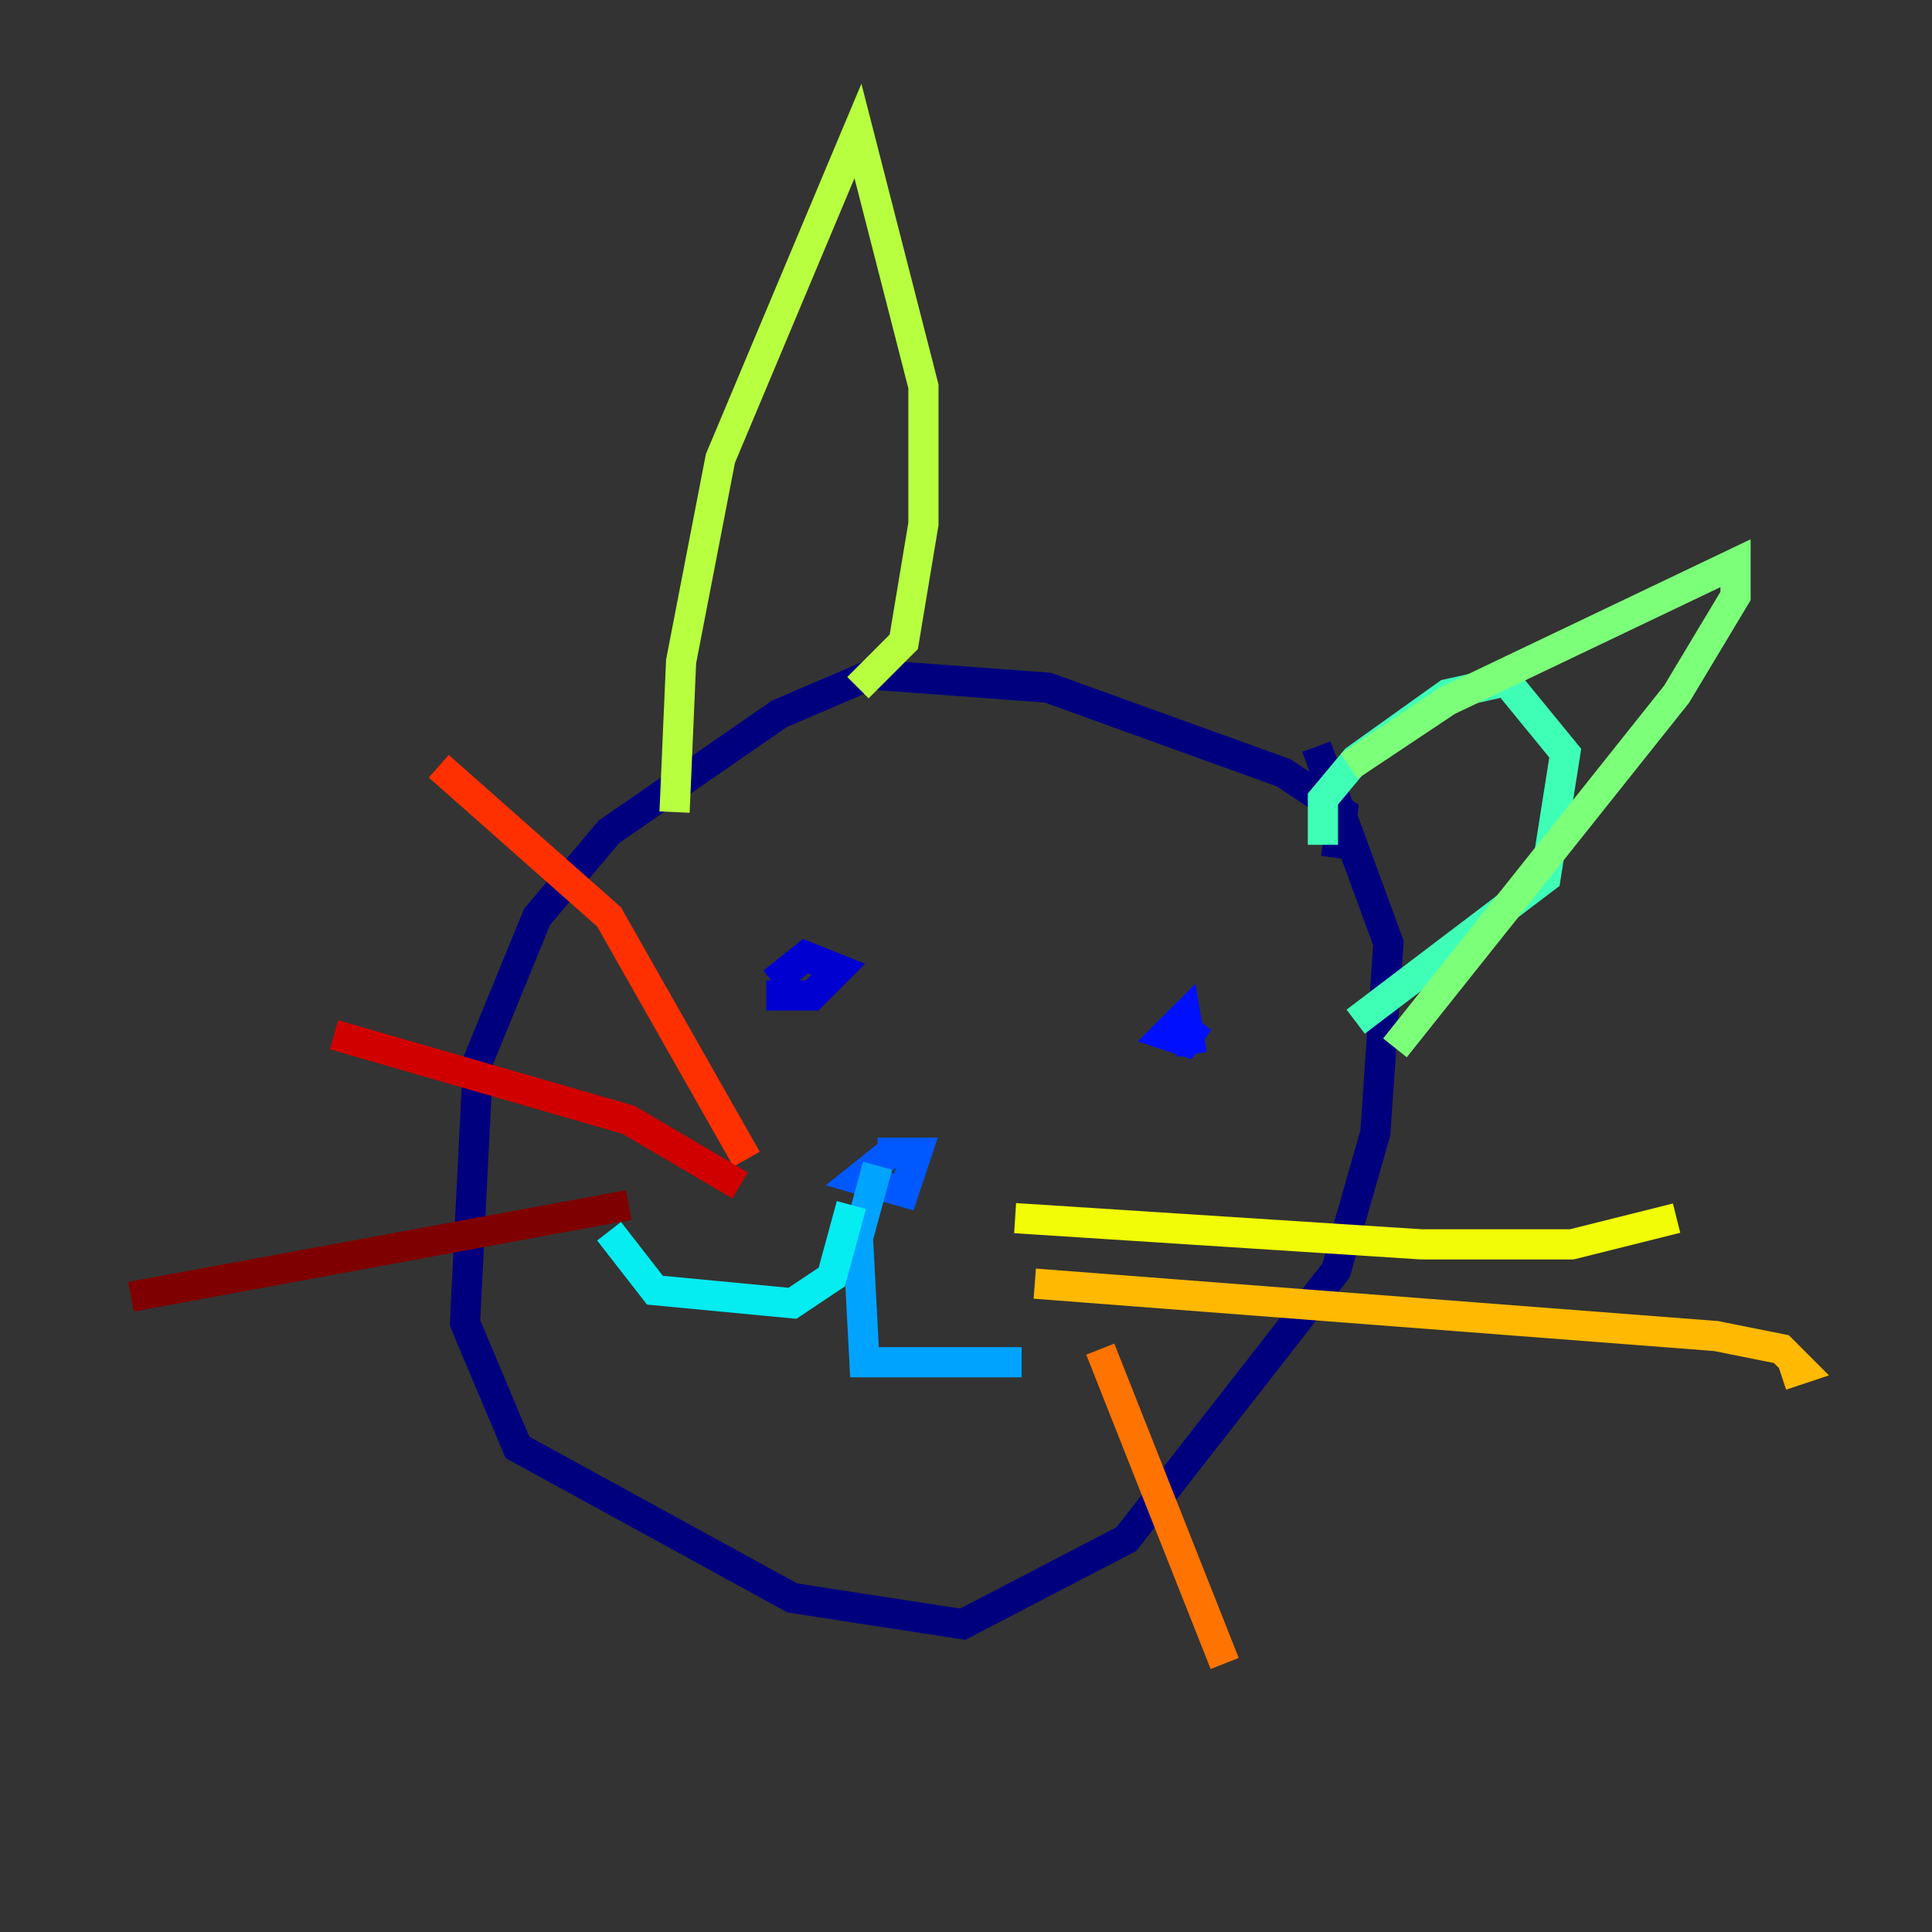<?xml version="1.0" encoding="utf-8" ?>
<svg baseProfile="tiny" height="128" version="1.2" viewBox="0,0,128,128" width="128" xmlns="http://www.w3.org/2000/svg" xmlns:ev="http://www.w3.org/2001/xml-events" xmlns:xlink="http://www.w3.org/1999/xlink"><rect x="0" y="0" width="128" height="128" fill="#333333" stroke="none"/><defs /><polyline fill="none" points="88.515,56.841 88.949,53.803 85.044,51.2 69.424,45.559 57.709,44.691 51.634,47.295 40.352,55.105 35.58,60.746 31.675,70.291 30.807,87.647 34.278,95.891 52.502,105.871 63.783,107.607 74.63,101.966 88.515,84.176 91.119,75.064 91.986,62.481 87.214,49.464" stroke="#00007f" stroke-width="2" /><polyline fill="none" points="50.766,65.953 53.803,65.953 55.539,64.217 53.37,63.349 51.2,65.085" stroke="#0000d1" stroke-width="2" /><polyline fill="none" points="78.969,69.858 78.536,67.254 77.234,68.556 78.536,68.99 79.403,67.688 78.536,68.556" stroke="#0010ff" stroke-width="2" /><polyline fill="none" points="59.01,76.366 56.841,78.102 59.878,78.969 60.746,76.366 58.142,76.366" stroke="#0058ff" stroke-width="2" /><polyline fill="none" points="58.142,77.234 56.841,82.007 57.275,90.251 67.688,90.251" stroke="#00a4ff" stroke-width="2" /><polyline fill="none" points="56.407,79.837 55.105,84.61 52.502,86.346 43.39,85.478 40.352,81.573" stroke="#05ecf1" stroke-width="2" /><polyline fill="none" points="87.647,55.973 87.647,52.936 89.817,50.332 95.891,45.993 99.797,45.125 103.702,49.898 102.4,58.142 89.817,67.688" stroke="#3fffb7" stroke-width="2" /><polyline fill="none" points="89.383,50.766 95.891,46.427 114.983,37.315 114.983,39.485 111.078,45.993 92.42,69.424" stroke="#7cff79" stroke-width="2" /><polyline fill="none" points="56.841,45.559 59.878,42.522 61.18,34.712 61.18,25.6 56.841,8.678 47.729,30.373 45.125,43.824 44.691,53.803" stroke="#b7ff3f" stroke-width="2" /><polyline fill="none" points="67.254,80.705 94.156,82.441 104.136,82.441 111.078,80.705" stroke="#f1fc05" stroke-width="2" /><polyline fill="none" points="68.556,85.044 113.681,88.515 118.02,89.383 119.322,90.685 118.02,91.119" stroke="#ffb900" stroke-width="2" /><polyline fill="none" points="72.895,89.383 81.139,110.21" stroke="#ff7300" stroke-width="2" /><polyline fill="none" points="29.071,50.766 40.352,60.746 49.464,76.8" stroke="#ff3000" stroke-width="2" /><polyline fill="none" points="22.129,68.556 41.654,74.197 49.031,78.536" stroke="#d10000" stroke-width="2" /><polyline fill="none" points="41.654,79.837 8.678,85.912" stroke="#7f0000" stroke-width="2" /></svg>